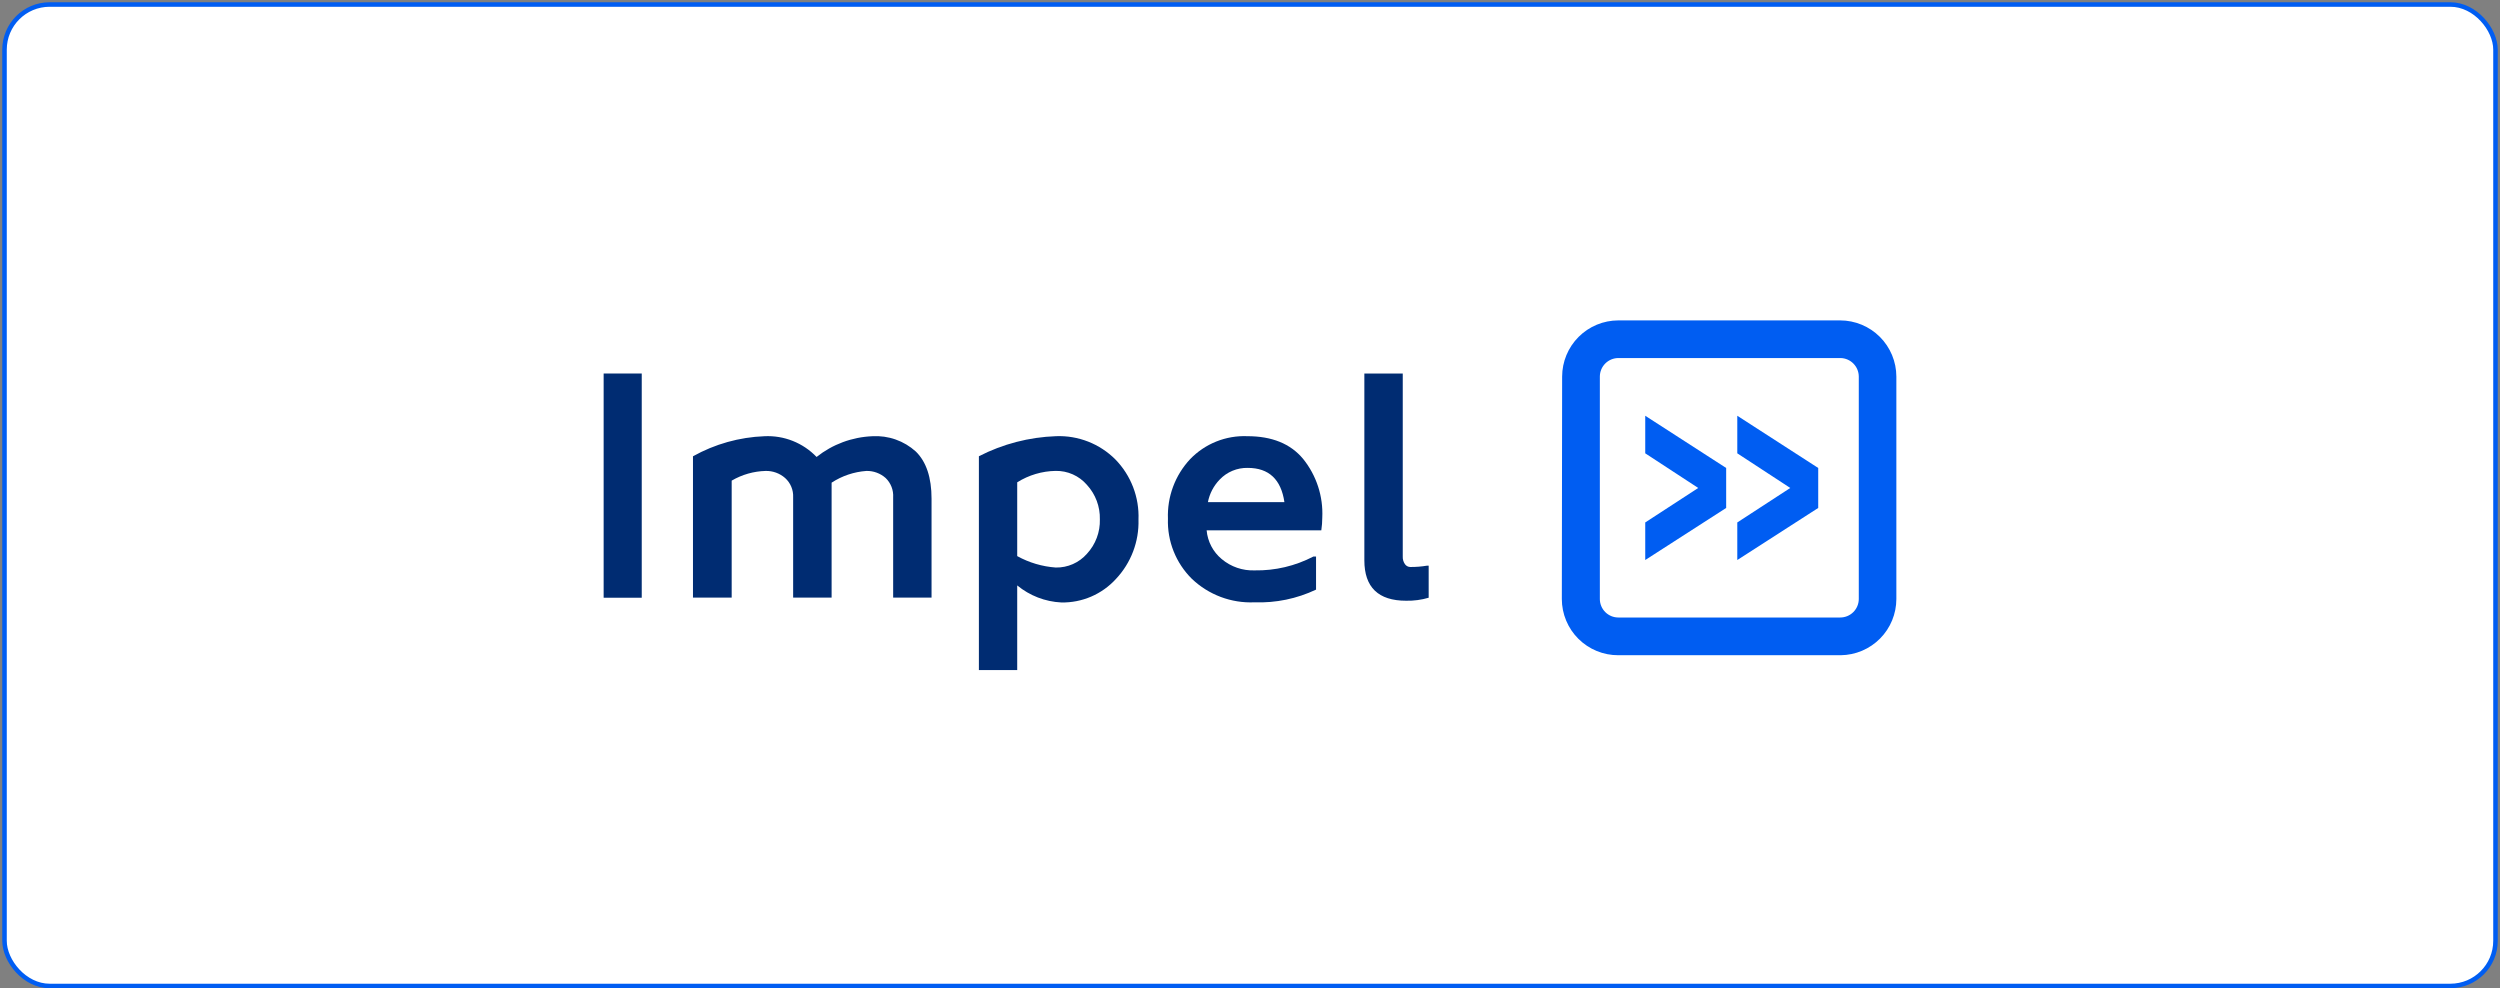 <svg width="554" height="219" viewBox="0 0 554 219" fill="none" xmlns="http://www.w3.org/2000/svg">
<rect x="0" y="0" width="554" height="219" fill="#808080" stroke="none"/>
<rect x="1" y="1" width="552" height="217.492" rx="10" fill="white"/>
<path d="M142.209 82.769H133.767V132.456H142.209V82.769Z" fill="#002C72"/>
<path d="M193.327 96.667C188.82 96.848 184.487 98.457 180.955 101.262C179.47 99.714 177.67 98.502 175.677 97.709C173.683 96.916 171.542 96.561 169.399 96.667C163.844 96.876 158.417 98.4 153.564 101.113V132.433H162.14V106.508C164.432 105.165 167.027 104.426 169.682 104.36C171.259 104.328 172.792 104.886 173.978 105.925C174.576 106.463 175.046 107.128 175.354 107.872C175.662 108.615 175.801 109.417 175.76 110.221V132.433H184.285V106.957C186.593 105.451 189.246 104.557 191.995 104.36C193.562 104.325 195.085 104.884 196.258 105.925C196.83 106.477 197.276 107.147 197.564 107.889C197.851 108.631 197.974 109.427 197.923 110.221V132.433H206.431V110.52C206.431 105.825 205.271 102.339 202.951 100.064C201.653 98.886 200.133 97.98 198.481 97.396C196.829 96.813 195.076 96.565 193.327 96.667Z" fill="#002C72"/>
<path d="M234.023 96.658C228.065 96.864 222.226 98.382 216.922 101.104V148.492H225.414V129.727C228.18 132.006 231.608 133.331 235.188 133.507C237.461 133.549 239.716 133.107 241.804 132.208C243.891 131.309 245.763 129.975 247.294 128.295C250.634 124.744 252.431 120.014 252.289 115.14C252.385 112.689 251.981 110.245 251.102 107.955C250.223 105.664 248.888 103.577 247.177 101.82C245.459 100.098 243.404 98.75 241.14 97.862C238.876 96.974 236.453 96.564 234.023 96.658ZM240.866 122.717C240.006 123.697 238.941 124.478 237.748 125.004C236.554 125.53 235.26 125.79 233.956 125.764C230.959 125.549 228.044 124.686 225.414 123.233V106.881C227.971 105.274 230.92 104.398 233.939 104.351C235.247 104.327 236.543 104.59 237.737 105.122C238.931 105.655 239.994 106.443 240.85 107.431C242.766 109.514 243.799 112.26 243.73 115.09C243.809 117.909 242.781 120.646 240.866 122.717Z" fill="#002C72"/>
<path d="M276.416 96.659C274.057 96.561 271.704 96.967 269.514 97.848C267.323 98.729 265.345 100.066 263.711 101.771C262.068 103.536 260.79 105.608 259.95 107.868C259.11 110.128 258.725 112.532 258.816 114.942C258.732 117.407 259.159 119.863 260.07 122.156C260.981 124.448 262.357 126.527 264.111 128.262C265.955 130.022 268.136 131.391 270.522 132.286C272.908 133.182 275.451 133.586 277.998 133.474C282.703 133.643 287.381 132.678 291.635 130.66V123.334H291.036C287.029 125.421 282.565 126.474 278.048 126.397C275.378 126.502 272.765 125.605 270.721 123.883C269.773 123.096 268.991 122.128 268.419 121.036C267.848 119.944 267.498 118.75 267.391 117.522H292.801C292.943 116.591 293.015 115.651 293.017 114.708C293.244 109.987 291.727 105.346 288.754 101.671C285.968 98.329 281.855 96.659 276.416 96.659ZM276.499 103.685C281.195 103.685 283.892 106.25 284.625 111.278H267.674C268.036 109.396 268.939 107.66 270.272 106.283C271.071 105.439 272.038 104.772 273.11 104.325C274.183 103.878 275.337 103.66 276.499 103.685Z" fill="#002C72"/>
<path d="M316.261 125.346C315.012 125.555 313.748 125.656 312.481 125.646C312.254 125.637 312.032 125.575 311.832 125.465C311.633 125.356 311.462 125.201 311.333 125.013C310.994 124.526 310.824 123.941 310.85 123.348V82.769H302.341V124.164C302.341 130.136 305.427 133.122 311.599 133.122C313.288 133.158 314.973 132.934 316.594 132.456V125.346H316.261Z" fill="#002C72"/>
<path d="M346.102 132.742C346.104 134.383 346.43 136.007 347.061 137.521C347.692 139.036 348.615 140.411 349.778 141.568C350.942 142.725 352.322 143.641 353.839 144.264C355.357 144.886 356.983 145.204 358.624 145.197H407.911C411.19 145.158 414.321 143.829 416.627 141.498C418.933 139.167 420.228 136.021 420.233 132.742V83.455C420.228 80.153 418.915 76.988 416.58 74.653C414.245 72.318 411.079 71.004 407.778 71H358.624C355.322 71.004 352.156 72.318 349.822 74.653C347.487 76.988 346.173 80.153 346.169 83.455L346.102 132.742ZM411.907 83.455V132.742C411.903 133.83 411.467 134.872 410.697 135.64C409.926 136.407 408.882 136.838 407.794 136.838H358.624C358.086 136.838 357.553 136.732 357.056 136.526C356.559 136.321 356.108 136.019 355.727 135.639C355.347 135.258 355.045 134.807 354.839 134.31C354.633 133.813 354.527 133.28 354.527 132.742V83.455C354.527 82.367 354.959 81.323 355.726 80.553C356.494 79.782 357.536 79.347 358.624 79.342H407.911C408.98 79.377 409.994 79.825 410.739 80.592C411.485 81.359 411.903 82.385 411.907 83.455Z" fill="#005DF2"/>
<path d="M364.586 100.456L376.325 108.133L364.586 115.775V124.101L382.519 112.562V103.703L364.586 92.131V100.456Z" fill="#005DF2"/>
<path d="M384.983 100.456L396.722 108.133L384.983 115.775V124.101L402.917 112.562V103.703L384.983 92.131V100.456Z" fill="#005DF2"/>
<rect x="1" y="1" width="552" height="217.492" rx="10" stroke="#005DF2" stroke-linejoin="round"/>
</svg>

